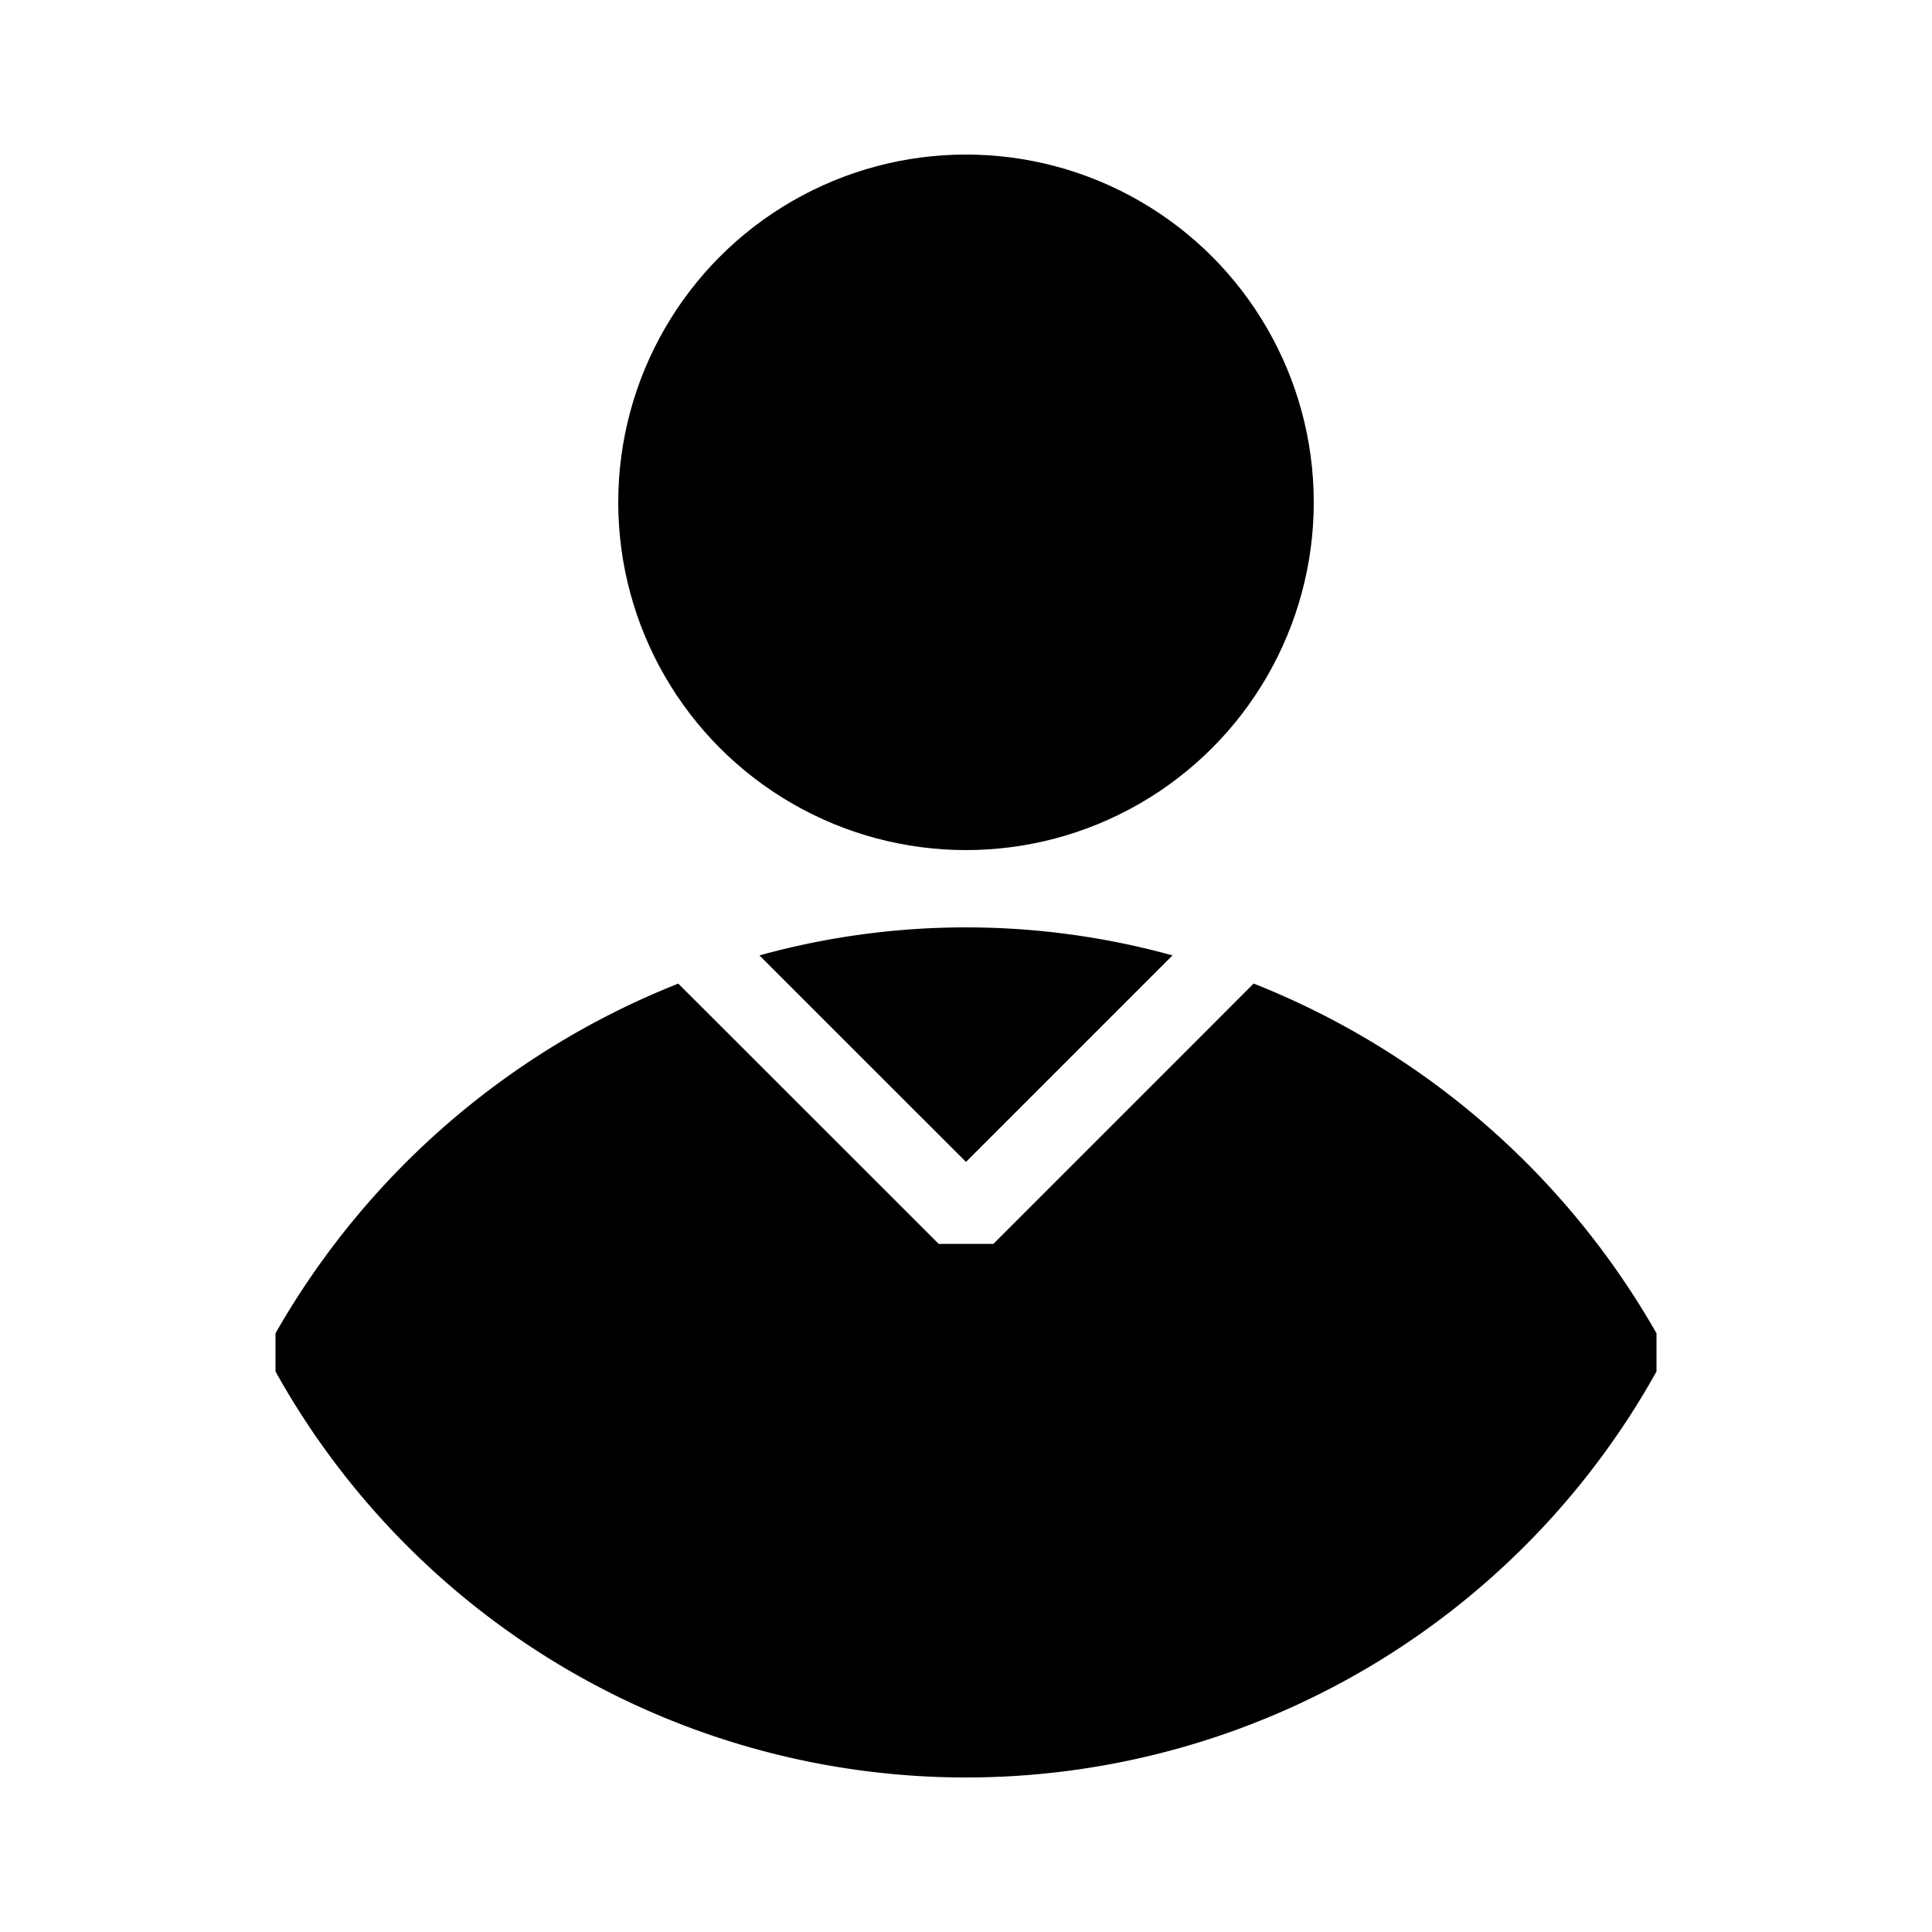 <svg xmlns="http://www.w3.org/2000/svg" viewBox="0 0 25 25" id="person">
  <circle cx="12.5" cy="6.5" r="4.5"></circle>
  <path d="M3.565 17.253v.494a10.225 10.225 0 0 0 17.87 0v-.494a10.411 10.411 0 0 0-5.213-4.526l-.782.783-2.586 2.586h-.707L9.56 13.51l-.783-.782a10.411 10.411 0 0 0-5.212 4.525Z"></path>
  <path d="m9.827 12.363.844.844 1.829 1.828 1.829-1.829.843-.843a10.028 10.028 0 0 0-5.345 0Z"></path>
</svg>
